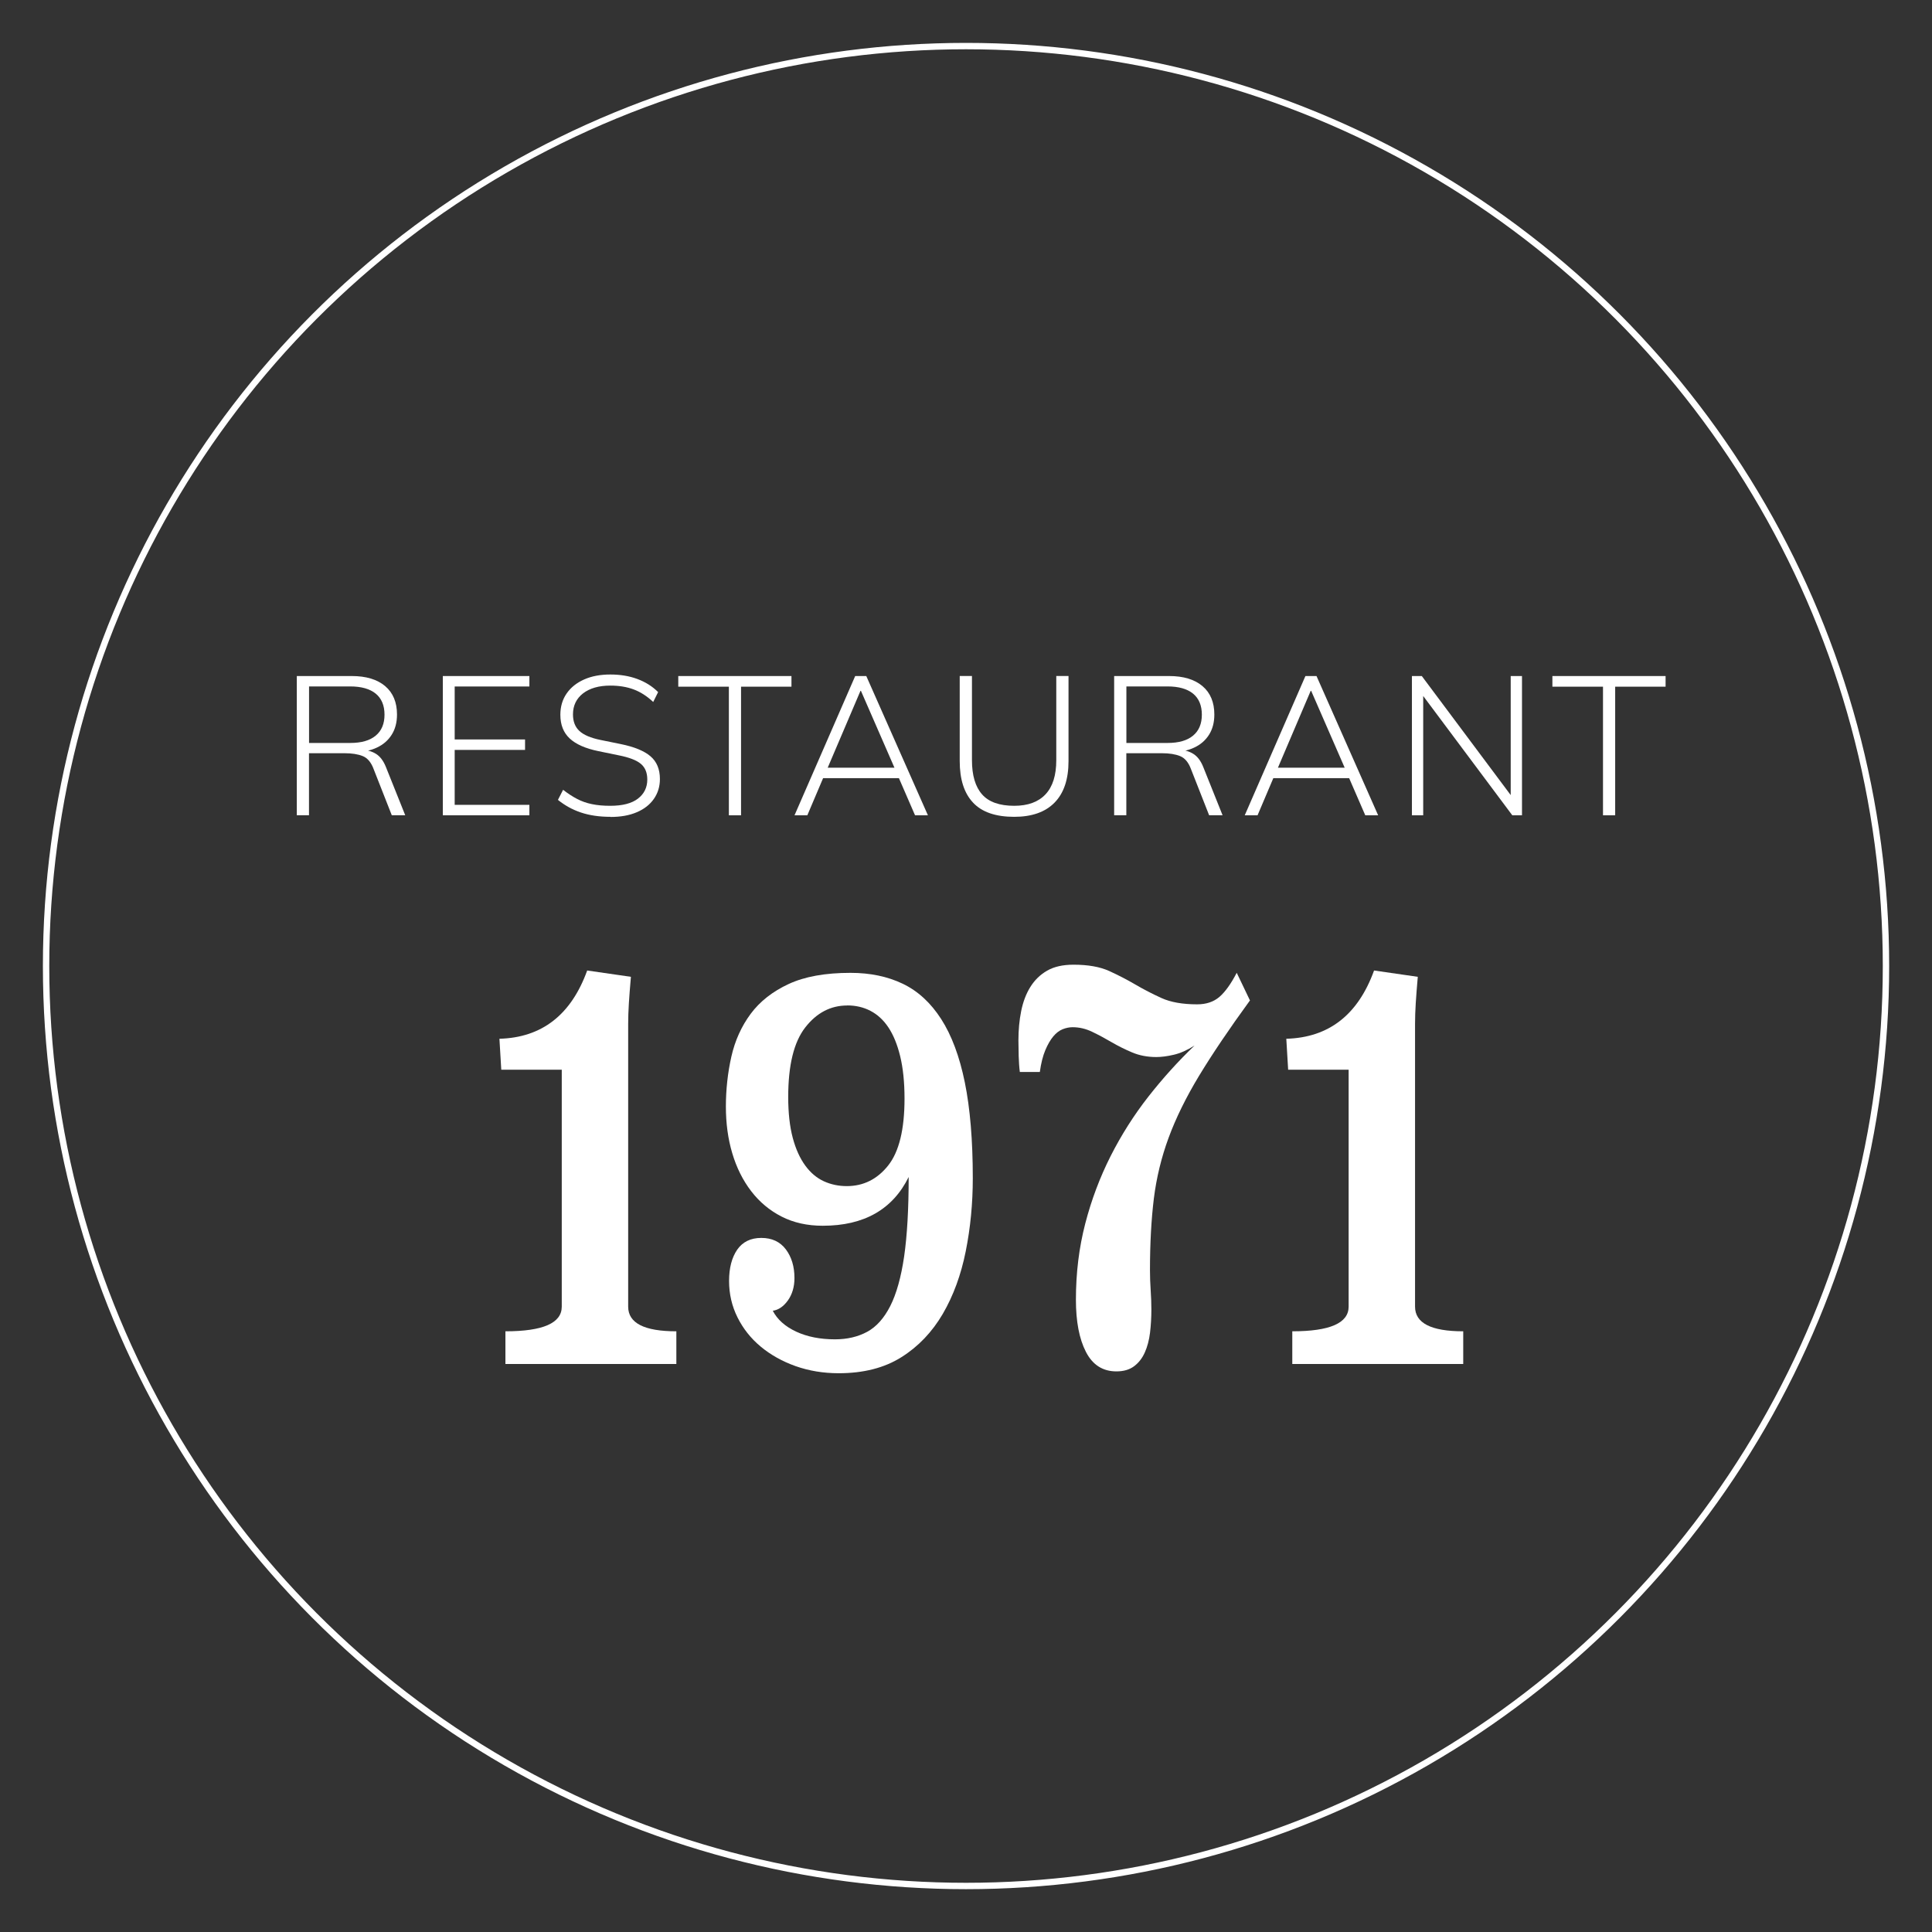 <?xml version="1.0" encoding="UTF-8"?><svg id="Lag_1" xmlns="http://www.w3.org/2000/svg" viewBox="0 0 303.13 303.14"><rect x="0" y="0" width="303.13" height="303.14" fill="#333333" stroke="none"/><defs><style>.cls-1{fill:#fff;}.cls-2{fill:none;stroke:#fff;stroke-miterlimit:10;}</style></defs><circle class="cls-2" cx="151.57" cy="151.57" r="144.34"/><g><path class="cls-1" d="m46.57,127.92v-21.85h8.62c2.25,0,4,.53,5.24,1.58,1.24,1.05,1.86,2.54,1.86,4.46,0,1.24-.28,2.3-.84,3.18-.56.88-1.33,1.55-2.33,2.01-.99.47-2.14.7-3.44.7l.59-.34h.43c.85,0,1.6.2,2.26.6.66.4,1.19,1.09,1.58,2.06l3.04,7.59h-2.11l-2.85-7.25c-.39-1.05-.96-1.73-1.71-2.03-.74-.3-1.69-.45-2.85-.45h-5.58v9.73h-1.92Zm1.92-11.35h6.45c1.76,0,3.09-.38,4.01-1.15.92-.76,1.38-1.86,1.38-3.29s-.46-2.55-1.38-3.3c-.92-.75-2.26-1.13-4.01-1.13h-6.45v8.87Z"/><path class="cls-1" d="m69.48,127.92v-21.85h13.58v1.64h-11.72v8.31h11.04v1.64h-11.04v8.62h11.72v1.64h-13.58Z"/><path class="cls-1" d="m95.79,128.16c-1.76,0-3.31-.23-4.65-.68-1.34-.45-2.54-1.12-3.6-1.98l.81-1.58c.74.58,1.47,1.05,2.19,1.43.71.37,1.49.65,2.34.82.85.18,1.81.26,2.88.26,1.92,0,3.37-.38,4.34-1.13.97-.75,1.46-1.75,1.46-2.99,0-1.08-.34-1.9-1.01-2.46-.67-.57-1.84-1.02-3.52-1.35l-3.16-.65c-2-.41-3.5-1.07-4.48-1.98-.98-.91-1.47-2.15-1.47-3.72,0-1.28.33-2.4.99-3.35.66-.95,1.58-1.68,2.76-2.2,1.18-.52,2.54-.77,4.09-.77s2.96.23,4.23.7,2.36,1.15,3.27,2.06l-.77,1.55c-.97-.91-1.99-1.57-3.07-1.97-1.07-.4-2.29-.6-3.66-.6-1.8,0-3.22.41-4.28,1.22-1.05.82-1.58,1.92-1.58,3.3,0,1.12.34,1.98,1.01,2.6.67.62,1.76,1.09,3.27,1.4l3.19.65c2.13.43,3.69,1.07,4.68,1.91.99.84,1.49,2.03,1.49,3.58,0,1.18-.32,2.22-.95,3.12-.63.9-1.52,1.6-2.68,2.09-1.16.5-2.53.74-4.12.74Z"/><path class="cls-1" d="m114.36,127.92v-20.18h-7.94v-1.67h17.76v1.67h-7.91v20.18h-1.92Z"/><path class="cls-1" d="m124.66,127.92l9.52-21.85h1.74l9.67,21.85h-2.02l-2.73-6.29.9.46h-13.45l1.05-.46-2.67,6.29h-2.01Zm10.35-19.53l-5.3,12.43-.71-.37h12.03l-.53.37-5.42-12.43h-.06Z"/><path class="cls-1" d="m159.13,128.16c-2.91,0-5.07-.74-6.46-2.23-1.4-1.49-2.09-3.66-2.09-6.51v-13.36h1.92v13.21c0,2.38.53,4.17,1.58,5.36,1.05,1.2,2.74,1.8,5.05,1.8,2.15,0,3.79-.6,4.91-1.8,1.13-1.2,1.69-2.99,1.69-5.36v-13.21h1.92v13.36c0,2.85-.73,5.02-2.19,6.51-1.46,1.49-3.57,2.23-6.34,2.23Z"/><path class="cls-1" d="m174.81,127.92v-21.85h8.62c2.25,0,4,.53,5.24,1.58,1.24,1.05,1.86,2.54,1.86,4.46,0,1.24-.28,2.3-.84,3.18-.56.88-1.33,1.55-2.33,2.01-.99.47-2.14.7-3.44.7l.59-.34h.43c.85,0,1.6.2,2.26.6.66.4,1.19,1.09,1.58,2.06l3.04,7.59h-2.11l-2.85-7.25c-.39-1.05-.96-1.73-1.71-2.03-.74-.3-1.69-.45-2.85-.45h-5.58v9.73h-1.92Zm1.92-11.35h6.45c1.76,0,3.09-.38,4.01-1.15.92-.76,1.38-1.86,1.38-3.29s-.46-2.55-1.38-3.3c-.92-.75-2.26-1.13-4.01-1.13h-6.45v8.87Z"/><path class="cls-1" d="m195.3,127.92l9.52-21.85h1.74l9.67,21.85h-2.02l-2.73-6.29.9.46h-13.45l1.05-.46-2.67,6.29h-2.01Zm10.35-19.53l-5.3,12.43-.71-.37h12.03l-.53.37-5.42-12.43h-.06Z"/><path class="cls-1" d="m221.53,127.92v-21.85h1.55l14.63,19.59h-.68v-19.59h1.77v21.85h-1.52l-14.63-19.59h.65v19.59h-1.77Z"/><path class="cls-1" d="m251.51,127.92v-20.18h-7.94v-1.67h17.76v1.67h-7.91v20.18h-1.92Z"/></g><g><path class="cls-1" d="m98.99,153.26c-.14,1.62-.25,3-.32,4.14-.07,1.14-.11,2.22-.11,3.24v44.37c0,2.58,2.52,3.87,7.56,3.87v5.13h-26.82v-5.13c5.9,0,8.84-1.29,8.84-3.87v-37.17h-9.49l-.29-4.86c6.66-.18,11.25-3.75,13.77-10.71l6.85.99Z"/><path class="cls-1" d="m121.24,205.64c.71,1.38,1.94,2.48,3.67,3.29,1.74.81,3.77,1.21,6.1,1.21,1.9,0,3.58-.39,5.03-1.17,1.45-.78,2.66-2.13,3.64-4.05.97-1.92,1.7-4.51,2.18-7.79.47-3.27.71-7.42.71-12.46-2.52,5.1-7.01,7.65-13.48,7.65-2.43,0-4.58-.48-6.46-1.44-1.88-.96-3.47-2.29-4.78-4-1.31-1.71-2.29-3.69-2.96-5.94-.67-2.25-1-4.69-1-7.33s.29-5.31.86-7.83c.57-2.52,1.58-4.75,3.03-6.71,1.45-1.95,3.44-3.51,5.96-4.68,2.52-1.17,5.75-1.75,9.7-1.75,3.09,0,5.82.57,8.2,1.71,2.38,1.14,4.39,2.99,6.03,5.54,1.64,2.55,2.88,5.87,3.71,9.94.83,4.08,1.25,9.09,1.25,15.03,0,3.96-.37,7.79-1.11,11.48-.74,3.69-1.94,6.96-3.6,9.81-1.67,2.85-3.83,5.12-6.49,6.79-2.66,1.68-5.95,2.52-9.84,2.52-2.43,0-4.68-.38-6.78-1.12-2.09-.75-3.91-1.77-5.46-3.06-1.55-1.29-2.76-2.82-3.64-4.59-.88-1.77-1.32-3.67-1.32-5.71s.43-3.67,1.28-4.91c.86-1.23,2.12-1.84,3.78-1.84s2.95.6,3.85,1.8c.9,1.2,1.35,2.7,1.35,4.5,0,1.38-.35,2.55-1.03,3.51-.69.96-1.49,1.5-2.39,1.62Zm11.7-47.88c-2.62,0-4.81,1.15-6.6,3.45s-2.67,5.94-2.67,10.9c0,2.51.24,4.65.71,6.41.47,1.77,1.13,3.21,1.96,4.35.83,1.14,1.81,1.96,2.92,2.47,1.12.51,2.32.76,3.6.76,2.61,0,4.78-1.08,6.49-3.23,1.71-2.15,2.57-5.65,2.57-10.5,0-2.57-.23-4.78-.68-6.64-.45-1.85-1.07-3.36-1.85-4.53-.78-1.17-1.72-2.03-2.82-2.6-1.09-.57-2.31-.85-3.64-.85Z"/><path class="cls-1" d="m196.13,156.95c-3.28,4.5-5.94,8.45-7.99,11.83-2.05,3.39-3.64,6.63-4.78,9.72-1.14,3.09-1.91,6.27-2.32,9.54-.4,3.27-.61,7.04-.61,11.29,0,1.02.04,2.06.11,3.1.07,1.05.11,2.06.11,3.02,0,1.26-.07,2.47-.21,3.64s-.42,2.21-.82,3.11c-.4.9-.96,1.62-1.68,2.16s-1.64.81-2.78.81c-2.14,0-3.73-1.02-4.78-3.06-1.05-2.04-1.57-4.77-1.57-8.19,0-4.2.49-8.17,1.46-11.92.97-3.75,2.31-7.29,3.99-10.62,1.69-3.33,3.66-6.43,5.92-9.32,2.26-2.88,4.67-5.55,7.24-8.01-1.14.72-2.22,1.2-3.25,1.44-1.02.24-1.94.36-2.75.36-1.38,0-2.64-.24-3.78-.72-1.14-.48-2.22-1.02-3.25-1.62-1.02-.6-2.03-1.14-3.03-1.62-1-.48-2.02-.72-3.07-.72-.52,0-1.05.11-1.57.32-.52.21-1.01.58-1.46,1.12-.45.54-.87,1.26-1.25,2.16-.38.9-.67,2.04-.86,3.42h-3.14c-.1-.78-.15-1.62-.18-2.52-.02-.9-.04-1.71-.04-2.43,0-1.62.14-3.15.43-4.59.29-1.44.76-2.7,1.43-3.78.67-1.08,1.54-1.94,2.64-2.57,1.09-.63,2.47-.94,4.14-.94,2.28,0,4.15.33,5.6.99,1.45.66,2.82,1.37,4.1,2.12,1.28.75,2.65,1.46,4.1,2.12,1.45.66,3.32.99,5.6.99,1.43,0,2.59-.39,3.5-1.17.9-.78,1.81-2.04,2.71-3.78l2.07,4.32Z"/><path class="cls-1" d="m222.45,153.26c-.14,1.62-.25,3-.32,4.14-.07,1.14-.11,2.22-.11,3.24v44.37c0,2.58,2.52,3.87,7.56,3.87v5.13h-26.82v-5.13c5.9,0,8.84-1.29,8.84-3.87v-37.17h-9.49l-.29-4.86c6.66-.18,11.25-3.75,13.77-10.71l6.85.99Z"/></g></svg>
